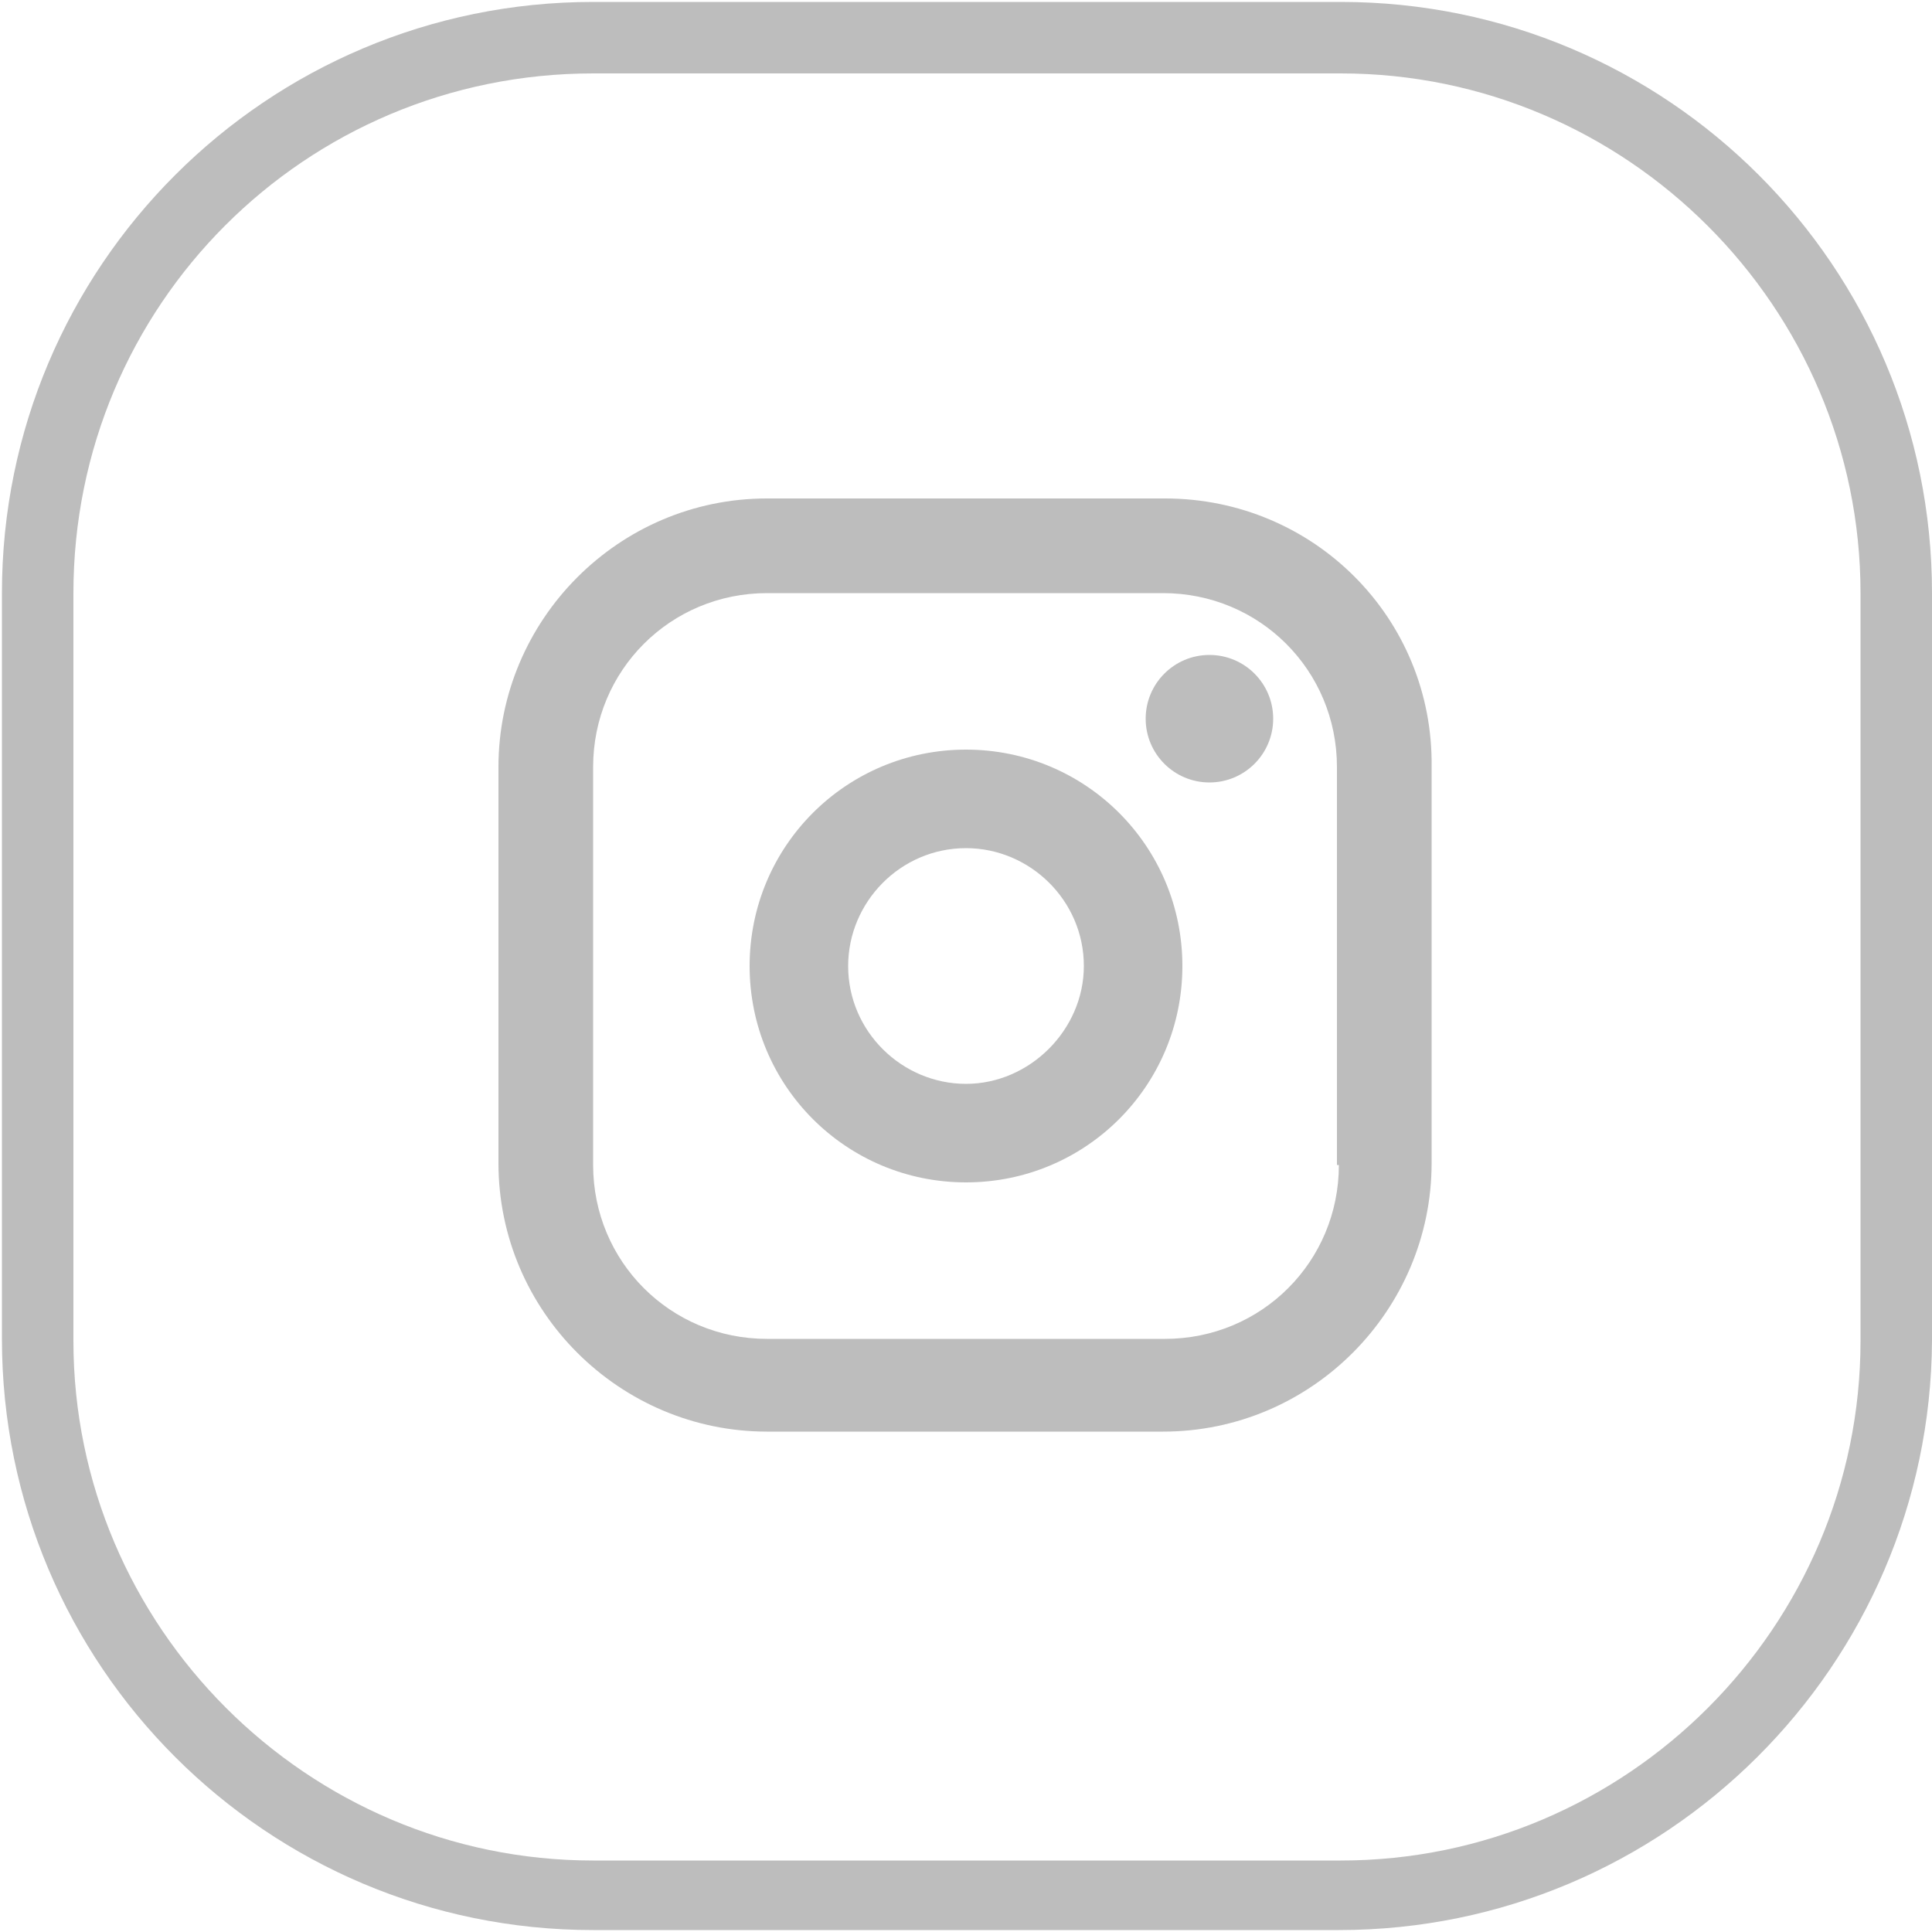 <?xml version="1.0" encoding="utf-8"?>
<!-- Generator: Adobe Illustrator 21.0.0, SVG Export Plug-In . SVG Version: 6.00 Build 0)  -->
<svg version="1.1" id="Layer_1" xmlns="http://www.w3.org/2000/svg" xmlns:xlink="http://www.w3.org/1999/xlink" x="0px" y="0px"
	 viewBox="0 0 100 100" style="enable-background:new 0 0 100 100;" xml:space="preserve">
<style type="text/css">
	.st0{fill:#BDBDBD;}
</style>
<g>
	<g>
		<path class="st0" d="M69.3,99.9H30.7c-16.9,0-30.6-13.7-30.6-30.6V30.7c0-16.9,13.7-30.6,30.6-30.6h38.7
			c16.9,0,30.6,13.7,30.6,30.6v38.7C99.9,86.2,86.2,99.9,69.3,99.9z M30.7,3.8c-14.9,0-26.9,12-26.9,26.9v38.7
			c0,14.8,12.1,26.9,26.9,26.9h38.7c14.8,0,26.9-12.1,26.9-26.9V30.7c0-14.8-12.1-26.9-26.9-26.9C69.4,3.8,30.7,3.8,30.7,3.8z"/>
	</g>
	<g>
		<path class="st0" d="M60.3,25.8H39.7c-7.7,0-13.9,6.3-13.9,13.9v20.5c0,7.7,6.3,13.9,13.9,13.9h20.5c7.7,0,13.9-6.3,13.9-13.9
			V39.7C74.2,32,68,25.8,60.3,25.8z M69.3,60.3c0,5-4,9-9,9H39.7c-5,0-9-4-9-9V39.7c0-5,4-9,9-9h20.5c5,0,9,4,9,9v20.6H69.3z"/>
		<path class="st0" d="M50,38.8c-6.2,0-11.2,5-11.2,11.2s5,11.2,11.2,11.2s11.2-5,11.2-11.2S56.2,38.8,50,38.8z M50,56.1
			c-3.3,0-6.1-2.7-6.1-6.1c0-3.3,2.7-6.1,6.1-6.1c3.3,0,6.1,2.7,6.1,6.1C56.1,53.3,53.3,56.1,50,56.1z"/>
		<circle class="st0" cx="62.6" cy="37.2" r="3.3"/>
	</g>
</g>
</svg>
